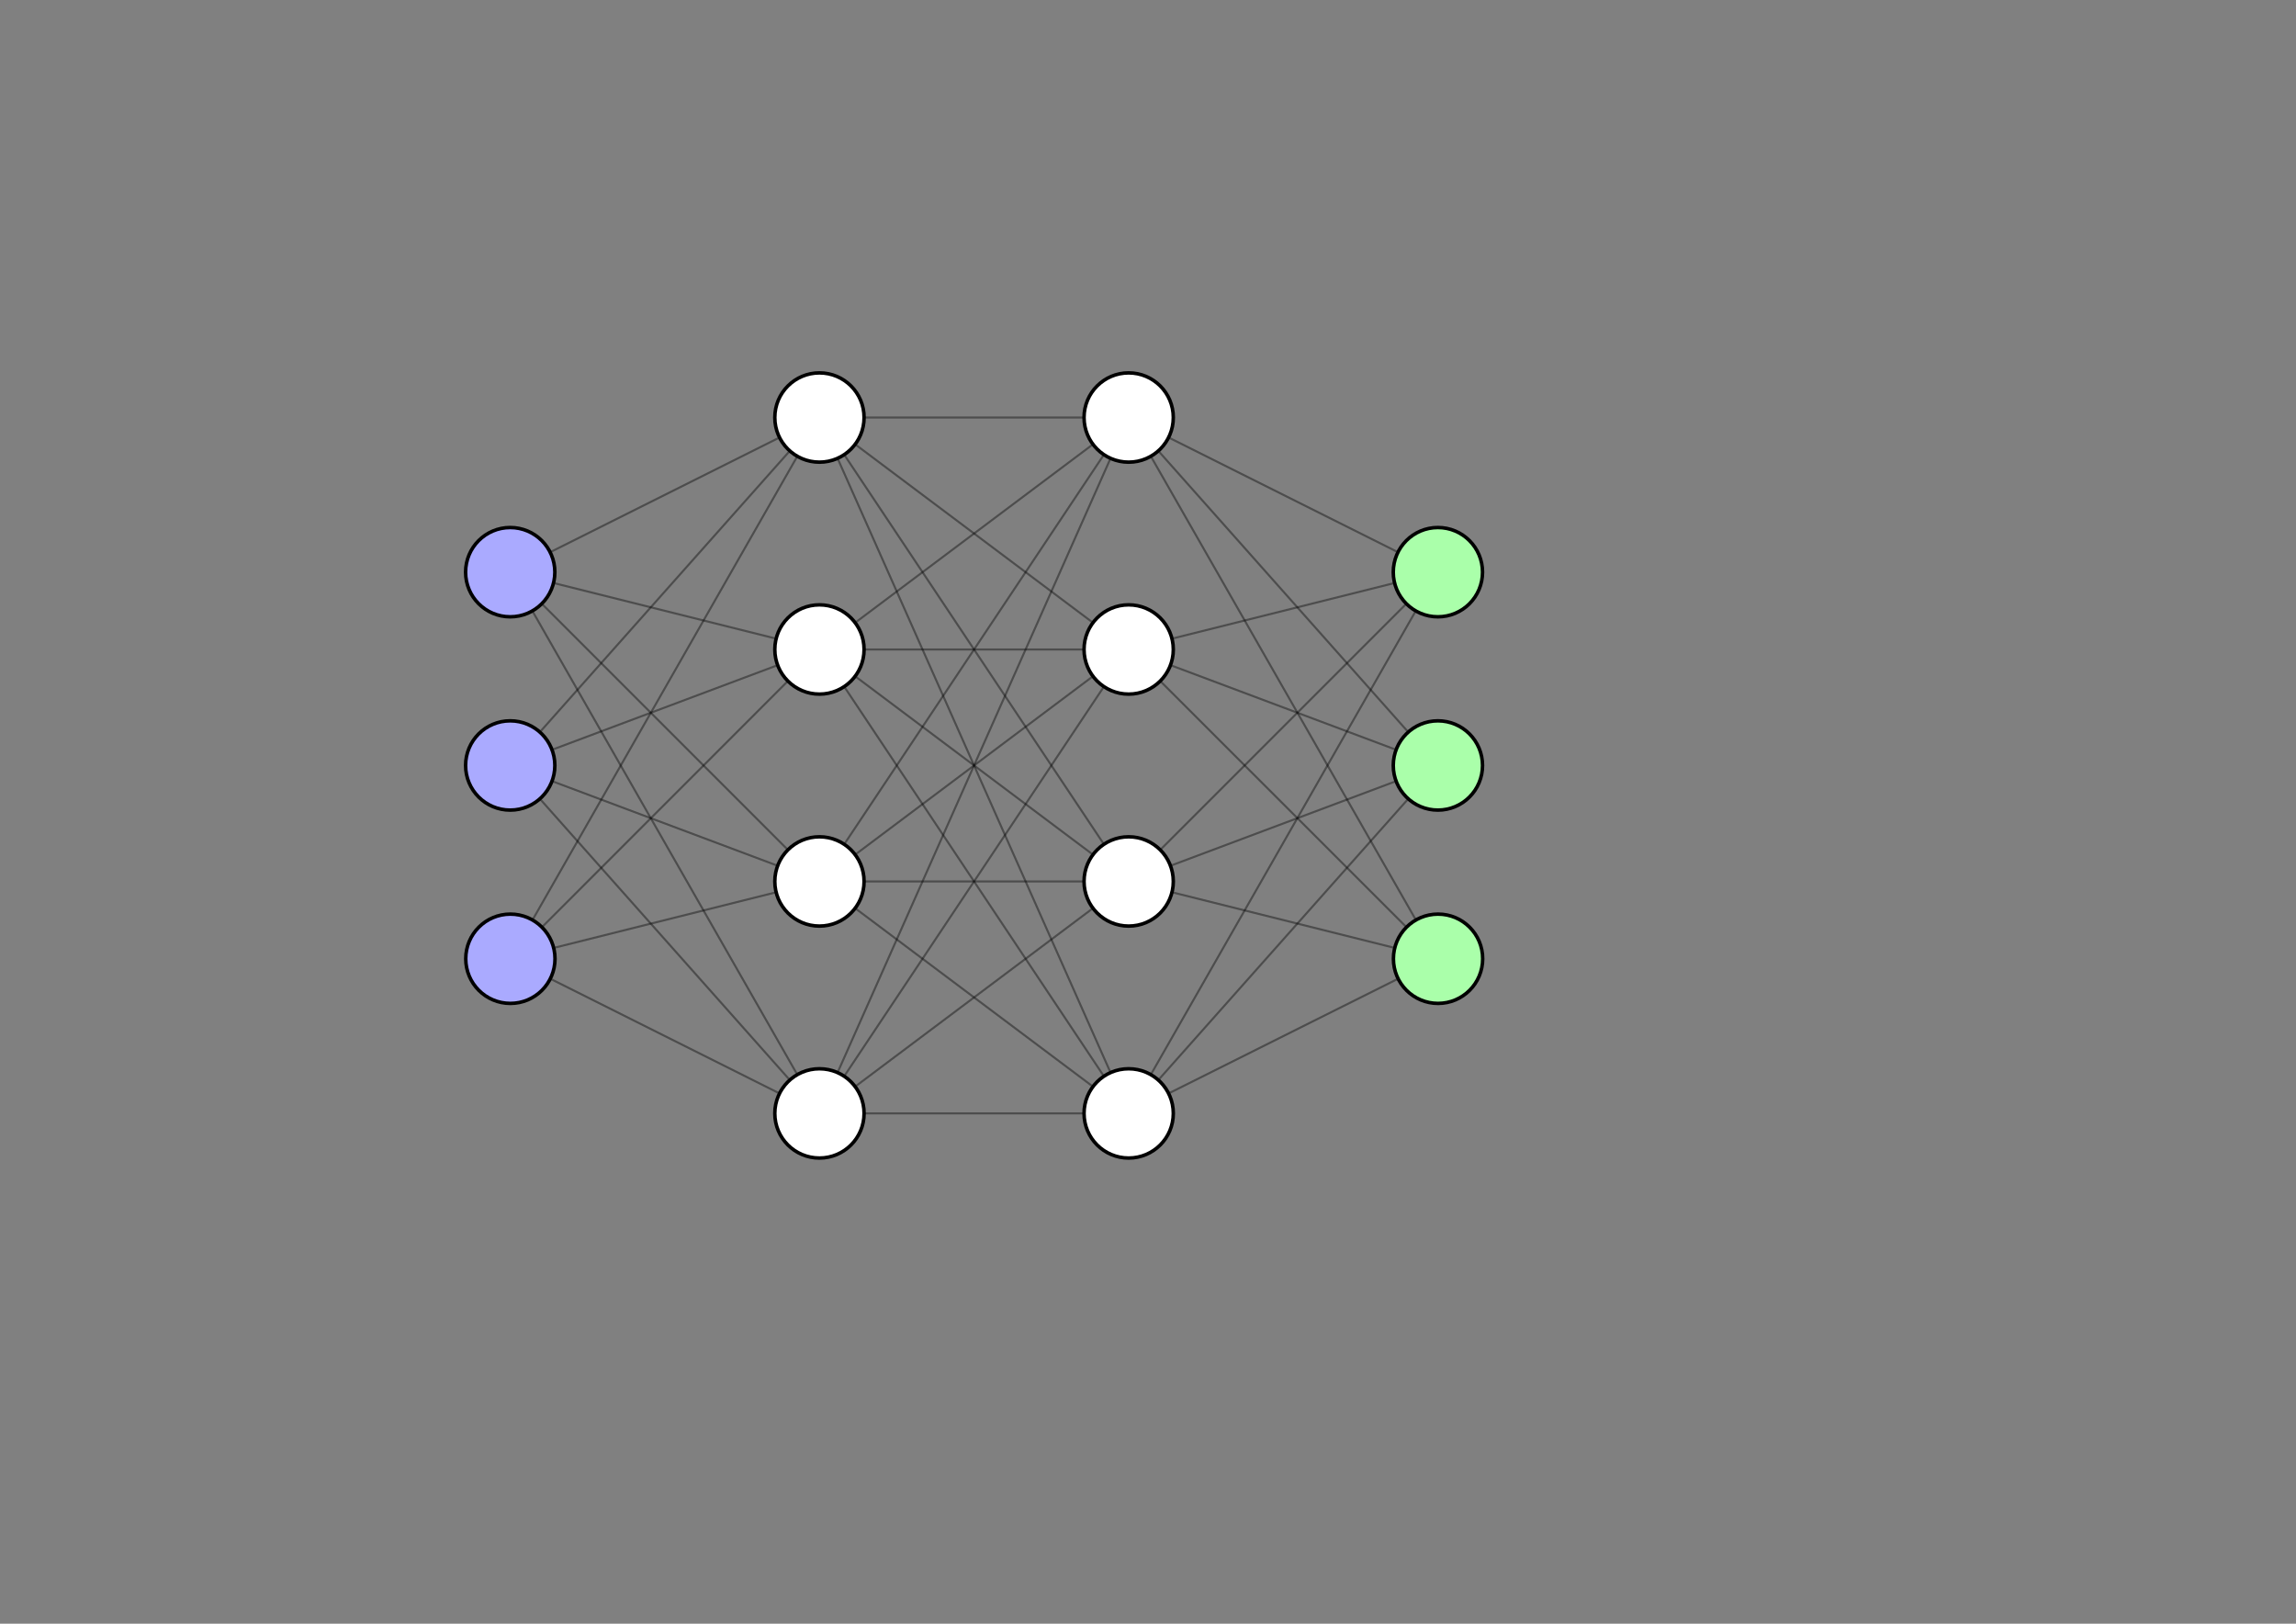<?xml version="1.0" encoding="UTF-8" standalone="no"?>
<!-- Created with Inkscape (http://www.inkscape.org/) -->

<svg
   xmlns:dc="http://purl.org/dc/elements/1.1/"
   xmlns:cc="http://creativecommons.org/ns#"
   xmlns:rdf="http://www.w3.org/1999/02/22-rdf-syntax-ns#"
   xmlns:svg="http://www.w3.org/2000/svg"
   xmlns="http://www.w3.org/2000/svg"
   xmlns:sodipodi="http://sodipodi.sourceforge.net/DTD/sodipodi-0.dtd"
   xmlns:inkscape="http://www.inkscape.org/namespaces/inkscape"
   width="297mm"
   height="210mm"
   viewBox="0 0 297 210"
   version="1.1"
   id="svg8"
   inkscape:version="0.92.5 (2060ec1f9f, 2020-04-08)"
   sodipodi:docname="nn_base.svg"
   inkscape:export-filename="/home/javier/workspace/presentations/deep ensembles/bnn.png"
   inkscape:export-xdpi="200"
   inkscape:export-ydpi="200">
  <rect x="0" y="0" width="297" height="210" fill="#808080" stroke="none"/>
  <defs
     id="defs2">
    <inkscape:path-effect
       effect="bspline"
       id="path-effect1061"
       is_visible="true"
       weight="33.333"
       steps="2"
       helper_size="0"
       apply_no_weight="true"
       apply_with_weight="true"
       only_selected="false" />
    <inkscape:path-effect
       effect="bspline"
       id="path-effect1057"
       is_visible="true"
       weight="33.333"
       steps="2"
       helper_size="0"
       apply_no_weight="true"
       apply_with_weight="true"
       only_selected="false" />
    <inkscape:path-effect
       effect="bspline"
       id="path-effect1053"
       is_visible="true"
       weight="33.333"
       steps="2"
       helper_size="0"
       apply_no_weight="true"
       apply_with_weight="true"
       only_selected="false" />
    <inkscape:path-effect
       effect="bspline"
       id="path-effect1049"
       is_visible="true"
       weight="33.333"
       steps="2"
       helper_size="0"
       apply_no_weight="true"
       apply_with_weight="true"
       only_selected="false" />
    <inkscape:path-effect
       effect="bspline"
       id="path-effect1045"
       is_visible="true"
       weight="33.333"
       steps="2"
       helper_size="0"
       apply_no_weight="true"
       apply_with_weight="true"
       only_selected="false" />
    <inkscape:path-effect
       effect="bspline"
       id="path-effect1041"
       is_visible="true"
       weight="33.333"
       steps="2"
       helper_size="0"
       apply_no_weight="true"
       apply_with_weight="true"
       only_selected="false" />
    <inkscape:path-effect
       effect="bspline"
       id="path-effect1037"
       is_visible="true"
       weight="33.333"
       steps="2"
       helper_size="0"
       apply_no_weight="true"
       apply_with_weight="true"
       only_selected="false" />
    <inkscape:path-effect
       effect="bspline"
       id="path-effect1033"
       is_visible="true"
       weight="33.333"
       steps="2"
       helper_size="0"
       apply_no_weight="true"
       apply_with_weight="true"
       only_selected="false" />
  </defs>
  <sodipodi:namedview
     id="base"
     pagecolor="#ffffff"
     bordercolor="#666666"
     borderopacity="1.0"
     inkscape:pageopacity="0.0"
     inkscape:pageshadow="2"
     inkscape:zoom="1.4"
     inkscape:cx="498.88588"
     inkscape:cy="380.3842"
     inkscape:document-units="mm"
     inkscape:current-layer="layer1"
     showgrid="false"
     inkscape:window-width="1848"
     inkscape:window-height="1016"
     inkscape:window-x="72"
     inkscape:window-y="27"
     inkscape:window-maximized="1">
    <inkscape:grid
       type="xygrid"
       id="grid902" />
  </sodipodi:namedview>
  <g
     inkscape:label="Layer 1"
     inkscape:groupmode="layer"
     id="layer1"
     transform="translate(0,-87)">
    <circle
       style="opacity:1;fill:#ffffff;fill-opacity:1;stroke:#000000;stroke-width:0.455;stroke-miterlimit:4;stroke-dasharray:none;stroke-dashoffset:0;stroke-opacity:1"
       id="path819-62"
       cx="146"
       cy="141"
       r="5.773" />
    <circle
       style="opacity:1;fill:#ffffff;fill-opacity:1;stroke:#000000;stroke-width:0.455;stroke-miterlimit:4;stroke-dasharray:none;stroke-dashoffset:0;stroke-opacity:1"
       id="path819-9"
       cx="146"
       cy="171"
       r="5.773" />
    <circle
       style="opacity:1;fill:#ffffff;fill-opacity:1;stroke:#000000;stroke-width:0.455;stroke-miterlimit:4;stroke-dasharray:none;stroke-dashoffset:0;stroke-opacity:1"
       id="path819-1"
       cx="146"
       cy="201"
       r="5.773" />
    <circle
       style="opacity:1;fill:#ffffff;fill-opacity:1;stroke:#000000;stroke-width:0.455;stroke-miterlimit:4;stroke-dasharray:none;stroke-dashoffset:0;stroke-opacity:1"
       id="path819-2"
       cx="146"
       cy="231"
       r="5.773" />
    <circle
       style="opacity:1;fill:#aaffaa;fill-opacity:1;stroke:#000000;stroke-width:0.455;stroke-miterlimit:4;stroke-dasharray:none;stroke-dashoffset:0;stroke-opacity:1"
       id="path819-70"
       cx="186"
       cy="161"
       r="5.773" />
    <circle
       style="opacity:1;fill:#aaffaa;fill-opacity:1;stroke:#000000;stroke-width:0.455;stroke-miterlimit:4;stroke-dasharray:none;stroke-dashoffset:0;stroke-opacity:1"
       id="path819-93"
       cx="186"
       cy="186"
       r="5.773" />
    <circle
       style="opacity:1;fill:#aaffaa;fill-opacity:1;stroke:#000000;stroke-width:0.455;stroke-miterlimit:4;stroke-dasharray:none;stroke-dashoffset:0;stroke-opacity:1"
       id="path819-60"
       cx="186.02"
       cy="211"
       r="5.773" />
    <circle
       style="opacity:1;fill:#ffffff;fill-opacity:1;stroke:#000000;stroke-width:0.455;stroke-miterlimit:4;stroke-dasharray:none;stroke-dashoffset:0;stroke-opacity:1"
       id="path819-62-6"
       cx="106"
       cy="141"
       r="5.773" />
    <circle
       style="opacity:1;fill:#ffffff;fill-opacity:1;stroke:#000000;stroke-width:0.455;stroke-miterlimit:4;stroke-dasharray:none;stroke-dashoffset:0;stroke-opacity:1"
       id="path819-9-2"
       cx="106"
       cy="171"
       r="5.773" />
    <circle
       style="opacity:1;fill:#ffffff;fill-opacity:1;stroke:#000000;stroke-width:0.455;stroke-miterlimit:4;stroke-dasharray:none;stroke-dashoffset:0;stroke-opacity:1"
       id="path819-1-6"
       cx="106"
       cy="201"
       r="5.773" />
    <circle
       style="opacity:1;fill:#ffffff;fill-opacity:1;stroke:#000000;stroke-width:0.455;stroke-miterlimit:4;stroke-dasharray:none;stroke-dashoffset:0;stroke-opacity:1"
       id="path819-2-1"
       cx="106"
       cy="231"
       r="5.773" />
    <circle
       style="opacity:1;fill:#aaaaff;fill-opacity:1;stroke:#000000;stroke-width:0.455;stroke-miterlimit:4;stroke-dasharray:none;stroke-dashoffset:0;stroke-opacity:1"
       id="path819-70-8"
       cx="66"
       cy="161"
       r="5.773" />
    <circle
       style="opacity:1;fill:#aaaaff;fill-opacity:1;stroke:#000000;stroke-width:0.455;stroke-miterlimit:4;stroke-dasharray:none;stroke-dashoffset:0;stroke-opacity:1"
       id="path819-93-7"
       cx="66"
       cy="186"
       r="5.773" />
    <circle
       style="opacity:1;fill:#aaaaff;fill-opacity:1;stroke:#000000;stroke-width:0.455;stroke-miterlimit:4;stroke-dasharray:none;stroke-dashoffset:0;stroke-opacity:1"
       id="path819-60-9"
       cx="66.02"
       cy="211"
       r="5.773" />
    <path
       style="opacity:0.4;fill:none;fill-rule:evenodd;stroke:#000000;stroke-width:0.265;stroke-linecap:butt;stroke-linejoin:miter;stroke-miterlimit:4;stroke-dasharray:none;stroke-opacity:1"
       d="M 71.163,158.418 100.837,143.582"
       id="path949"
       inkscape:connector-type="polyline"
       inkscape:connector-curvature="0"
       inkscape:connection-start="#path819-70-8"
       inkscape:connection-end="#path819-62-6" />
    <path
       style="opacity:0.4;fill:none;fill-rule:evenodd;stroke:#000000;stroke-width:0.265;stroke-linecap:butt;stroke-linejoin:miter;stroke-miterlimit:4;stroke-dasharray:none;stroke-opacity:1"
       d="m 71.6,162.4 28.8,7.2"
       id="path951"
       inkscape:connector-type="polyline"
       inkscape:connector-curvature="0"
       inkscape:connection-start="#path819-70-8"
       inkscape:connection-end="#path819-9-2" />
    <path
       style="opacity:0.4;fill:none;fill-rule:evenodd;stroke:#000000;stroke-width:0.265;stroke-linecap:butt;stroke-linejoin:miter;stroke-miterlimit:4;stroke-dasharray:none;stroke-opacity:1"
       d="m 70.082,165.082 31.836,31.836"
       id="path953"
       inkscape:connector-type="polyline"
       inkscape:connector-curvature="0"
       inkscape:connection-start="#path819-70-8"
       inkscape:connection-end="#path819-1-6" />
    <path
       style="opacity:0.4;fill:none;fill-rule:evenodd;stroke:#000000;stroke-width:0.265;stroke-linecap:butt;stroke-linejoin:miter;stroke-miterlimit:4;stroke-dasharray:none;stroke-opacity:1"
       d="m 68.864,166.012 34.272,59.976"
       id="path955"
       inkscape:connector-type="polyline"
       inkscape:connector-curvature="0"
       inkscape:connection-start="#path819-70-8"
       inkscape:connection-end="#path819-2-1" />
    <path
       style="opacity:0.4;fill:none;fill-rule:evenodd;stroke:#000000;stroke-width:0.265;stroke-linecap:butt;stroke-linejoin:miter;stroke-miterlimit:4;stroke-dasharray:none;stroke-opacity:1"
       d="M 69.835,181.686 102.165,145.314"
       id="path957"
       inkscape:connector-type="polyline"
       inkscape:connector-curvature="0"
       inkscape:connection-start="#path819-93-7"
       inkscape:connection-end="#path819-62-6" />
    <path
       style="opacity:0.4;fill:none;fill-rule:evenodd;stroke:#000000;stroke-width:0.265;stroke-linecap:butt;stroke-linejoin:miter;stroke-miterlimit:4;stroke-dasharray:none;stroke-opacity:1"
       d="M 71.405,183.973 100.595,173.027"
       id="path959"
       inkscape:connector-type="polyline"
       inkscape:connector-curvature="0"
       inkscape:connection-start="#path819-93-7"
       inkscape:connection-end="#path819-9-2" />
    <path
       style="opacity:0.4;fill:none;fill-rule:evenodd;stroke:#000000;stroke-width:0.265;stroke-linecap:butt;stroke-linejoin:miter;stroke-miterlimit:4;stroke-dasharray:none;stroke-opacity:1"
       d="m 71.405,188.027 29.19,10.946"
       id="path961"
       inkscape:connector-type="polyline"
       inkscape:connector-curvature="0"
       inkscape:connection-start="#path819-93-7"
       inkscape:connection-end="#path819-1-6" />
    <path
       style="opacity:0.4;fill:none;fill-rule:evenodd;stroke:#000000;stroke-width:0.265;stroke-linecap:butt;stroke-linejoin:miter;stroke-miterlimit:4;stroke-dasharray:none;stroke-opacity:1"
       d="m 69.835,190.314 32.33,36.371"
       id="path963"
       inkscape:connector-type="polyline"
       inkscape:connector-curvature="0"
       inkscape:connection-start="#path819-93-7"
       inkscape:connection-end="#path819-2-1" />
    <path
       style="opacity:0.4;fill:none;fill-rule:evenodd;stroke:#000000;stroke-width:0.265;stroke-linecap:butt;stroke-linejoin:miter;stroke-miterlimit:4;stroke-dasharray:none;stroke-opacity:1"
       d="m 71.62,209.599 28.78,-7.199"
       id="path965"
       inkscape:connector-type="polyline"
       inkscape:connector-curvature="0"
       inkscape:connection-start="#path819-60-9"
       inkscape:connection-end="#path819-1-6" />
    <path
       style="opacity:0.4;fill:none;fill-rule:evenodd;stroke:#000000;stroke-width:0.265;stroke-linecap:butt;stroke-linejoin:miter;stroke-miterlimit:4;stroke-dasharray:none;stroke-opacity:1"
       d="m 71.182,213.583 29.655,14.835"
       id="path967"
       inkscape:connector-type="polyline"
       inkscape:connector-curvature="0"
       inkscape:connection-start="#path819-60-9"
       inkscape:connection-end="#path819-2-1" />
    <path
       style="opacity:0.4;fill:none;fill-rule:evenodd;stroke:#000000;stroke-width:0.265;stroke-linecap:butt;stroke-linejoin:miter;stroke-miterlimit:4;stroke-dasharray:none;stroke-opacity:1"
       d="M 70.1,206.917 101.919,175.083"
       id="path969"
       inkscape:connector-type="polyline"
       inkscape:connector-curvature="0"
       inkscape:connection-start="#path819-60-9"
       inkscape:connection-end="#path819-9-2" />
    <path
       style="opacity:0.4;fill:none;fill-rule:evenodd;stroke:#000000;stroke-width:0.265;stroke-linecap:butt;stroke-linejoin:miter;stroke-miterlimit:4;stroke-dasharray:none;stroke-opacity:1"
       d="M 68.882,205.988 103.137,146.012"
       id="path971"
       inkscape:connector-type="polyline"
       inkscape:connector-curvature="0"
       inkscape:connection-start="#path819-60-9"
       inkscape:connection-end="#path819-62-6" />
    <path
       style="opacity:0.4;fill:none;fill-rule:evenodd;stroke:#000000;stroke-width:0.265;stroke-linecap:butt;stroke-linejoin:miter;stroke-miterlimit:4;stroke-dasharray:none;stroke-opacity:1"
       d="m 111.773,141 h 28.455"
       id="path973"
       inkscape:connector-type="polyline"
       inkscape:connector-curvature="0"
       inkscape:connection-start="#path819-62-6"
       inkscape:connection-end="#path819-62" />
    <path
       style="opacity:0.4;fill:none;fill-rule:evenodd;stroke:#000000;stroke-width:0.265;stroke-linecap:butt;stroke-linejoin:miter;stroke-miterlimit:4;stroke-dasharray:none;stroke-opacity:1"
       d="m 110.618,144.463 30.764,23.073"
       id="path975"
       inkscape:connector-type="polyline"
       inkscape:connector-curvature="0"
       inkscape:connection-start="#path819-62-6"
       inkscape:connection-end="#path819-9" />
    <path
       style="opacity:0.4;fill:none;fill-rule:evenodd;stroke:#000000;stroke-width:0.265;stroke-linecap:butt;stroke-linejoin:miter;stroke-miterlimit:4;stroke-dasharray:none;stroke-opacity:1"
       d="m 109.202,145.803 33.596,50.394"
       id="path977"
       inkscape:connector-type="polyline"
       inkscape:connector-curvature="0"
       inkscape:connection-start="#path819-62-6"
       inkscape:connection-end="#path819-1" />
    <path
       style="opacity:0.4;fill:none;fill-rule:evenodd;stroke:#000000;stroke-width:0.265;stroke-linecap:butt;stroke-linejoin:miter;stroke-miterlimit:4;stroke-dasharray:none;stroke-opacity:1"
       d="m 108.344,146.275 35.311,79.45"
       id="path979"
       inkscape:connector-type="polyline"
       inkscape:connector-curvature="0"
       inkscape:connection-start="#path819-62-6"
       inkscape:connection-end="#path819-2" />
    <path
       style="opacity:0.4;fill:none;fill-rule:evenodd;stroke:#000000;stroke-width:0.265;stroke-linecap:butt;stroke-linejoin:miter;stroke-miterlimit:4;stroke-dasharray:none;stroke-opacity:1"
       d="m 110.618,167.537 30.764,-23.073"
       id="path981"
       inkscape:connector-type="polyline"
       inkscape:connector-curvature="0"
       inkscape:connection-start="#path819-9-2"
       inkscape:connection-end="#path819-62" />
    <path
       style="opacity:0.4;fill:none;fill-rule:evenodd;stroke:#000000;stroke-width:0.265;stroke-linecap:butt;stroke-linejoin:miter;stroke-miterlimit:4;stroke-dasharray:none;stroke-opacity:1"
       d="M 111.773,171 140.227,171"
       id="path983"
       inkscape:connector-type="polyline"
       inkscape:connector-curvature="0"
       inkscape:connection-start="#path819-9-2"
       inkscape:connection-end="#path819-9" />
    <path
       style="opacity:0.4;fill:none;fill-rule:evenodd;stroke:#000000;stroke-width:0.265;stroke-linecap:butt;stroke-linejoin:miter;stroke-miterlimit:4;stroke-dasharray:none;stroke-opacity:1"
       d="m 110.618,174.463 30.764,23.073"
       id="path985"
       inkscape:connector-type="polyline"
       inkscape:connector-curvature="0"
       inkscape:connection-start="#path819-9-2"
       inkscape:connection-end="#path819-1" />
    <path
       style="opacity:0.4;fill:none;fill-rule:evenodd;stroke:#000000;stroke-width:0.265;stroke-linecap:butt;stroke-linejoin:miter;stroke-miterlimit:4;stroke-dasharray:none;stroke-opacity:1"
       d="m 109.202,175.803 33.596,50.394"
       id="path987"
       inkscape:connector-type="polyline"
       inkscape:connector-curvature="0"
       inkscape:connection-start="#path819-9-2"
       inkscape:connection-end="#path819-2" />
    <path
       style="opacity:0.4;fill:none;fill-rule:evenodd;stroke:#000000;stroke-width:0.265;stroke-linecap:butt;stroke-linejoin:miter;stroke-miterlimit:4;stroke-dasharray:none;stroke-opacity:1"
       d="m 109.202,196.197 33.596,-50.394"
       id="path989"
       inkscape:connector-type="polyline"
       inkscape:connector-curvature="0"
       inkscape:connection-start="#path819-1-6"
       inkscape:connection-end="#path819-62" />
    <path
       style="opacity:0.4;fill:none;fill-rule:evenodd;stroke:#000000;stroke-width:0.265;stroke-linecap:butt;stroke-linejoin:miter;stroke-miterlimit:4;stroke-dasharray:none;stroke-opacity:1"
       d="m 110.618,197.537 30.764,-23.073"
       id="path991"
       inkscape:connector-type="polyline"
       inkscape:connector-curvature="0"
       inkscape:connection-start="#path819-1-6"
       inkscape:connection-end="#path819-9" />
    <path
       style="opacity:0.4;fill:none;fill-rule:evenodd;stroke:#000000;stroke-width:0.265;stroke-linecap:butt;stroke-linejoin:miter;stroke-miterlimit:4;stroke-dasharray:none;stroke-opacity:1"
       d="m 111.773,201 h 28.455"
       id="path993"
       inkscape:connector-type="polyline"
       inkscape:connector-curvature="0"
       inkscape:connection-start="#path819-1-6"
       inkscape:connection-end="#path819-1" />
    <path
       style="opacity:0.4;fill:none;fill-rule:evenodd;stroke:#000000;stroke-width:0.265;stroke-linecap:butt;stroke-linejoin:miter;stroke-miterlimit:4;stroke-dasharray:none;stroke-opacity:1"
       d="m 110.618,204.463 30.764,23.073"
       id="path995"
       inkscape:connector-type="polyline"
       inkscape:connector-curvature="0"
       inkscape:connection-start="#path819-1-6"
       inkscape:connection-end="#path819-2" />
    <path
       style="opacity:0.4;fill:none;fill-rule:evenodd;stroke:#000000;stroke-width:0.265;stroke-linecap:butt;stroke-linejoin:miter;stroke-miterlimit:4;stroke-dasharray:none;stroke-opacity:1"
       d="m 110.618,227.537 30.764,-23.073"
       id="path997"
       inkscape:connector-type="polyline"
       inkscape:connector-curvature="0"
       inkscape:connection-start="#path819-2-1"
       inkscape:connection-end="#path819-1" />
    <path
       style="opacity:0.4;fill:none;fill-rule:evenodd;stroke:#000000;stroke-width:0.265;stroke-linecap:butt;stroke-linejoin:miter;stroke-miterlimit:4;stroke-dasharray:none;stroke-opacity:1"
       d="m 109.202,226.197 33.596,-50.394"
       id="path999"
       inkscape:connector-type="polyline"
       inkscape:connector-curvature="0"
       inkscape:connection-start="#path819-2-1"
       inkscape:connection-end="#path819-9" />
    <path
       style="opacity:0.4;fill:none;fill-rule:evenodd;stroke:#000000;stroke-width:0.265;stroke-linecap:butt;stroke-linejoin:miter;stroke-miterlimit:4;stroke-dasharray:none;stroke-opacity:1"
       d="m 108.344,225.725 35.311,-79.45"
       id="path1001"
       inkscape:connector-type="polyline"
       inkscape:connector-curvature="0"
       inkscape:connection-start="#path819-2-1"
       inkscape:connection-end="#path819-62" />
    <path
       style="opacity:0.4;fill:none;fill-rule:evenodd;stroke:#000000;stroke-width:0.265;stroke-linecap:butt;stroke-linejoin:miter;stroke-miterlimit:4;stroke-dasharray:none;stroke-opacity:1"
       d="m 111.773,231 h 28.455"
       id="path1003"
       inkscape:connector-type="polyline"
       inkscape:connector-curvature="0"
       inkscape:connection-start="#path819-2-1"
       inkscape:connection-end="#path819-2" />
    <path
       style="opacity:0.4;fill:none;fill-rule:evenodd;stroke:#000000;stroke-width:0.265;stroke-linecap:butt;stroke-linejoin:miter;stroke-miterlimit:4;stroke-dasharray:none;stroke-opacity:1"
       d="m 151.163,143.582 29.674,14.837"
       id="path1005"
       inkscape:connector-type="polyline"
       inkscape:connector-curvature="0"
       inkscape:connection-start="#path819-62"
       inkscape:connection-end="#path819-70" />
    <path
       style="opacity:0.4;fill:none;fill-rule:evenodd;stroke:#000000;stroke-width:0.265;stroke-linecap:butt;stroke-linejoin:miter;stroke-miterlimit:4;stroke-dasharray:none;stroke-opacity:1"
       d="m 151.6,169.6 28.8,-7.2"
       id="path1007"
       inkscape:connector-type="polyline"
       inkscape:connector-curvature="0"
       inkscape:connection-start="#path819-9"
       inkscape:connection-end="#path819-70" />
    <path
       style="opacity:0.4;fill:none;fill-rule:evenodd;stroke:#000000;stroke-width:0.265;stroke-linecap:butt;stroke-linejoin:miter;stroke-miterlimit:4;stroke-dasharray:none;stroke-opacity:1"
       d="m 151.405,173.027 29.19,10.946"
       id="path1009"
       inkscape:connector-type="polyline"
       inkscape:connector-curvature="0"
       inkscape:connection-start="#path819-9"
       inkscape:connection-end="#path819-93" />
    <path
       style="opacity:0.4;fill:none;fill-rule:evenodd;stroke:#000000;stroke-width:0.265;stroke-linecap:butt;stroke-linejoin:miter;stroke-miterlimit:4;stroke-dasharray:none;stroke-opacity:1"
       d="m 149.835,145.314 32.33,36.371"
       id="path1011"
       inkscape:connector-type="polyline"
       inkscape:connector-curvature="0"
       inkscape:connection-start="#path819-62"
       inkscape:connection-end="#path819-93" />
    <path
       style="opacity:0.4;fill:none;fill-rule:evenodd;stroke:#000000;stroke-width:0.265;stroke-linecap:butt;stroke-linejoin:miter;stroke-miterlimit:4;stroke-dasharray:none;stroke-opacity:1"
       d="m 148.865,146.011 34.29,59.977"
       id="path1013"
       inkscape:connector-type="polyline"
       inkscape:connector-curvature="0"
       inkscape:connection-start="#path819-62"
       inkscape:connection-end="#path819-60" />
    <path
       style="opacity:0.4;fill:none;fill-rule:evenodd;stroke:#000000;stroke-width:0.265;stroke-linecap:butt;stroke-linejoin:miter;stroke-miterlimit:4;stroke-dasharray:none;stroke-opacity:1"
       d="m 150.083,175.081 31.854,31.838"
       id="path1015"
       inkscape:connector-type="polyline"
       inkscape:connector-curvature="0"
       inkscape:connection-start="#path819-9"
       inkscape:connection-end="#path819-60" />
    <path
       style="opacity:0.4;fill:none;fill-rule:evenodd;stroke:#000000;stroke-width:0.265;stroke-linecap:butt;stroke-linejoin:miter;stroke-miterlimit:4;stroke-dasharray:none;stroke-opacity:1"
       d="m 150.082,196.918 31.836,-31.836"
       id="path1017"
       inkscape:connector-type="polyline"
       inkscape:connector-curvature="0"
       inkscape:connection-start="#path819-1"
       inkscape:connection-end="#path819-70" />
    <path
       style="opacity:0.4;fill:none;fill-rule:evenodd;stroke:#000000;stroke-width:0.265;stroke-linecap:butt;stroke-linejoin:miter;stroke-miterlimit:4;stroke-dasharray:none;stroke-opacity:1"
       d="m 151.405,198.973 29.19,-10.946"
       id="path1019"
       inkscape:connector-type="polyline"
       inkscape:connector-curvature="0"
       inkscape:connection-start="#path819-1"
       inkscape:connection-end="#path819-93" />
    <path
       style="opacity:0.4;fill:none;fill-rule:evenodd;stroke:#000000;stroke-width:0.265;stroke-linecap:butt;stroke-linejoin:miter;stroke-miterlimit:4;stroke-dasharray:none;stroke-opacity:1"
       d="m 151.6,202.399 28.819,7.201"
       id="path1021"
       inkscape:connector-type="polyline"
       inkscape:connector-curvature="0"
       inkscape:connection-start="#path819-1"
       inkscape:connection-end="#path819-60" />
    <path
       style="opacity:0.4;fill:none;fill-rule:evenodd;stroke:#000000;stroke-width:0.265;stroke-linecap:butt;stroke-linejoin:miter;stroke-miterlimit:4;stroke-dasharray:none;stroke-opacity:1"
       d="m 148.864,225.988 34.272,-59.976"
       id="path1023"
       inkscape:connector-type="polyline"
       inkscape:connector-curvature="0"
       inkscape:connection-start="#path819-2"
       inkscape:connection-end="#path819-70" />
    <path
       style="opacity:0.4;fill:none;fill-rule:evenodd;stroke:#000000;stroke-width:0.265;stroke-linecap:butt;stroke-linejoin:miter;stroke-miterlimit:4;stroke-dasharray:none;stroke-opacity:1"
       d="m 149.835,226.686 32.33,-36.371"
       id="path1025"
       inkscape:connector-type="polyline"
       inkscape:connector-curvature="0"
       inkscape:connection-start="#path819-2"
       inkscape:connection-end="#path819-93" />
    <path
       style="opacity:0.4;fill:none;fill-rule:evenodd;stroke:#000000;stroke-width:0.265;stroke-linecap:butt;stroke-linejoin:miter;stroke-miterlimit:4;stroke-dasharray:none;stroke-opacity:1"
       d="m 151.164,228.419 29.692,-14.839"
       id="path1027"
       inkscape:connector-type="polyline"
       inkscape:connector-curvature="0"
       inkscape:connection-start="#path819-2"
       inkscape:connection-end="#path819-60" />
  </g>
</svg>
